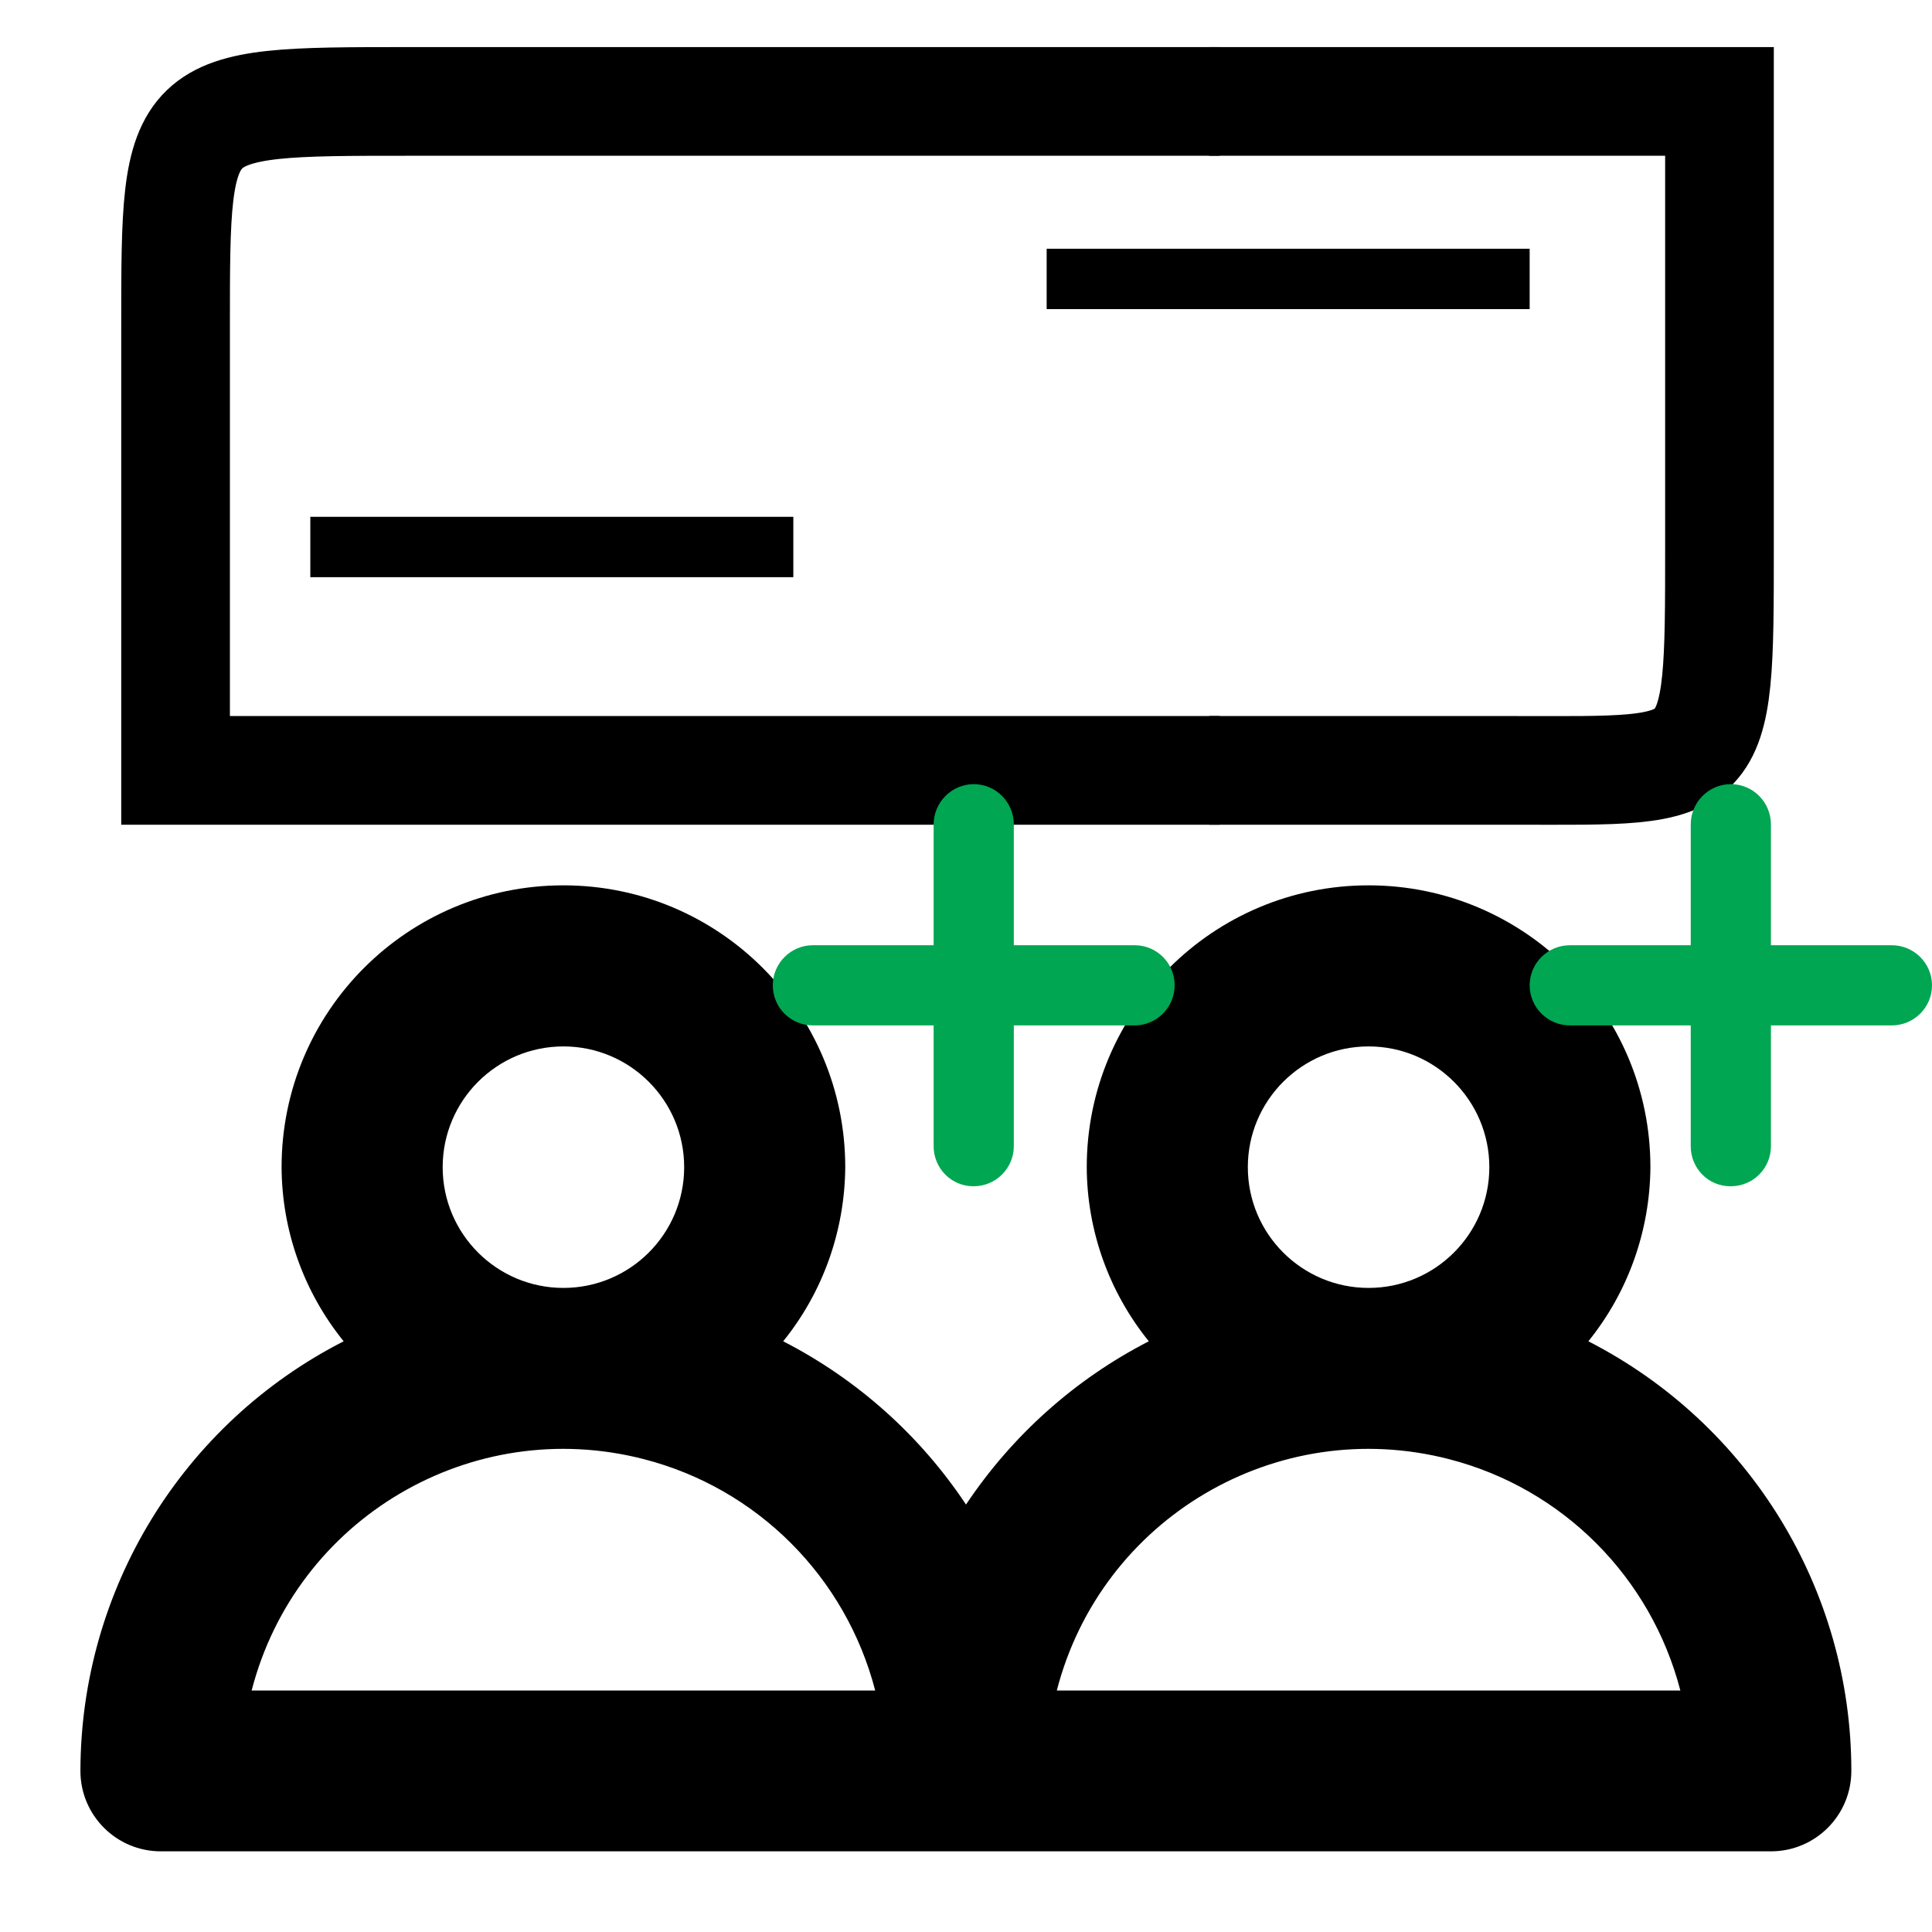 <?xml version="1.0" encoding="utf-8"?>
<!-- Generator: Adobe Illustrator 25.4.1, SVG Export Plug-In . SVG Version: 6.00 Build 0)  -->
<svg version="1.1" id="Layer_1" xmlns="http://www.w3.org/2000/svg" xmlns:xlink="http://www.w3.org/1999/xlink" x="0px" y="0px"
	 viewBox="0 0 800 800" style="enable-background:new 0 0 800 800;" xml:space="preserve">
<style type="text/css">
	.st0{fill:none;stroke:#000000;stroke-width:45;stroke-miterlimit:133.333;}
	.st1{fill:#00A651;}
</style>
<path d="M657.7,555.4c16.5-20.4,25.5-45.8,25.7-72.1c0-64.4-52.2-116.7-116.7-116.7S450,418.9,450,483.3l0,0
	c0.1,26.3,9.2,51.7,25.7,72.1c-30.6,15.7-56.6,39-75.7,67.6c-19-28.6-45.1-51.9-75.7-67.6c16.5-20.4,25.5-45.8,25.7-72.1
	c0-64.4-52.2-116.7-116.7-116.7s-116.7,52.2-116.7,116.7l0,0c0.1,26.3,9.2,51.7,25.7,72.1c-66.8,34.1-108.9,102.8-109,177.9
	c0,18.4,14.9,33.3,33.3,33.3h666.7c18.4,0,33.3-14.9,33.3-33.3C766.6,658.3,724.5,589.6,657.7,555.4z M233.3,433.3
	c27.6,0,50,22.4,50,50s-22.4,50-50,50s-50-22.4-50-50l0,0C183.3,455.7,205.7,433.3,233.3,433.3z M104.2,700
	c18.4-71.3,91.1-114.2,162.4-95.8c47,12.1,83.6,48.8,95.8,95.8H104.2z M566.7,433.3c27.6,0,50,22.4,50,50s-22.4,50-50,50
	s-50-22.4-50-50l0,0C516.7,455.7,539.1,433.3,566.7,433.3z M437.6,700c18.4-71.3,91.1-114.2,162.4-95.8c47,12.1,83.6,48.8,95.8,95.8
	H437.6z"/>
<path class="st0" d="M505,42H168.7c-96,0-96,0-96,92.4V319H505"/>
<path class="st0" d="M500.7,319h126.8c84.5,0,84.5,4.1,84.5-92.4V42H500.7"/>
<polygon points="633.4,115.5 633.4,103 433.4,103 433.4,128 633.4,128 "/>
<polygon points="328.5,226.5 328.5,214 128.5,214 128.5,239 328.5,239 "/>
<path class="st1" d="M700.1,474.6v-50h-50c-9.2,0-16.7-7.4-16.7-16.6s7.5-16.6,16.7-16.6h50v-50c0-9.2,7.4-16.7,16.6-16.7
	s16.6,7.5,16.6,16.7v50h50c9.2,0,16.7,7.4,16.7,16.6s-7.5,16.6-16.7,16.6h-50v50c0,9.2-7.4,16.6-16.6,16.6
	C707.5,491.3,700.1,483.9,700.1,474.6z"/>
<path class="st1" d="M386.6,474.6v-50h-50c-9.2,0-16.6-7.4-16.6-16.6s7.5-16.6,16.6-16.6h50v-50c0-9.2,7.5-16.7,16.6-16.7
	c9.2,0,16.6,7.5,16.6,16.7v50h50c9.2,0,16.6,7.4,16.6,16.6s-7.5,16.6-16.6,16.6h-50v50c0,9.2-7.5,16.6-16.6,16.6
	C394.1,491.3,386.6,483.9,386.6,474.6z"/>
</svg>
